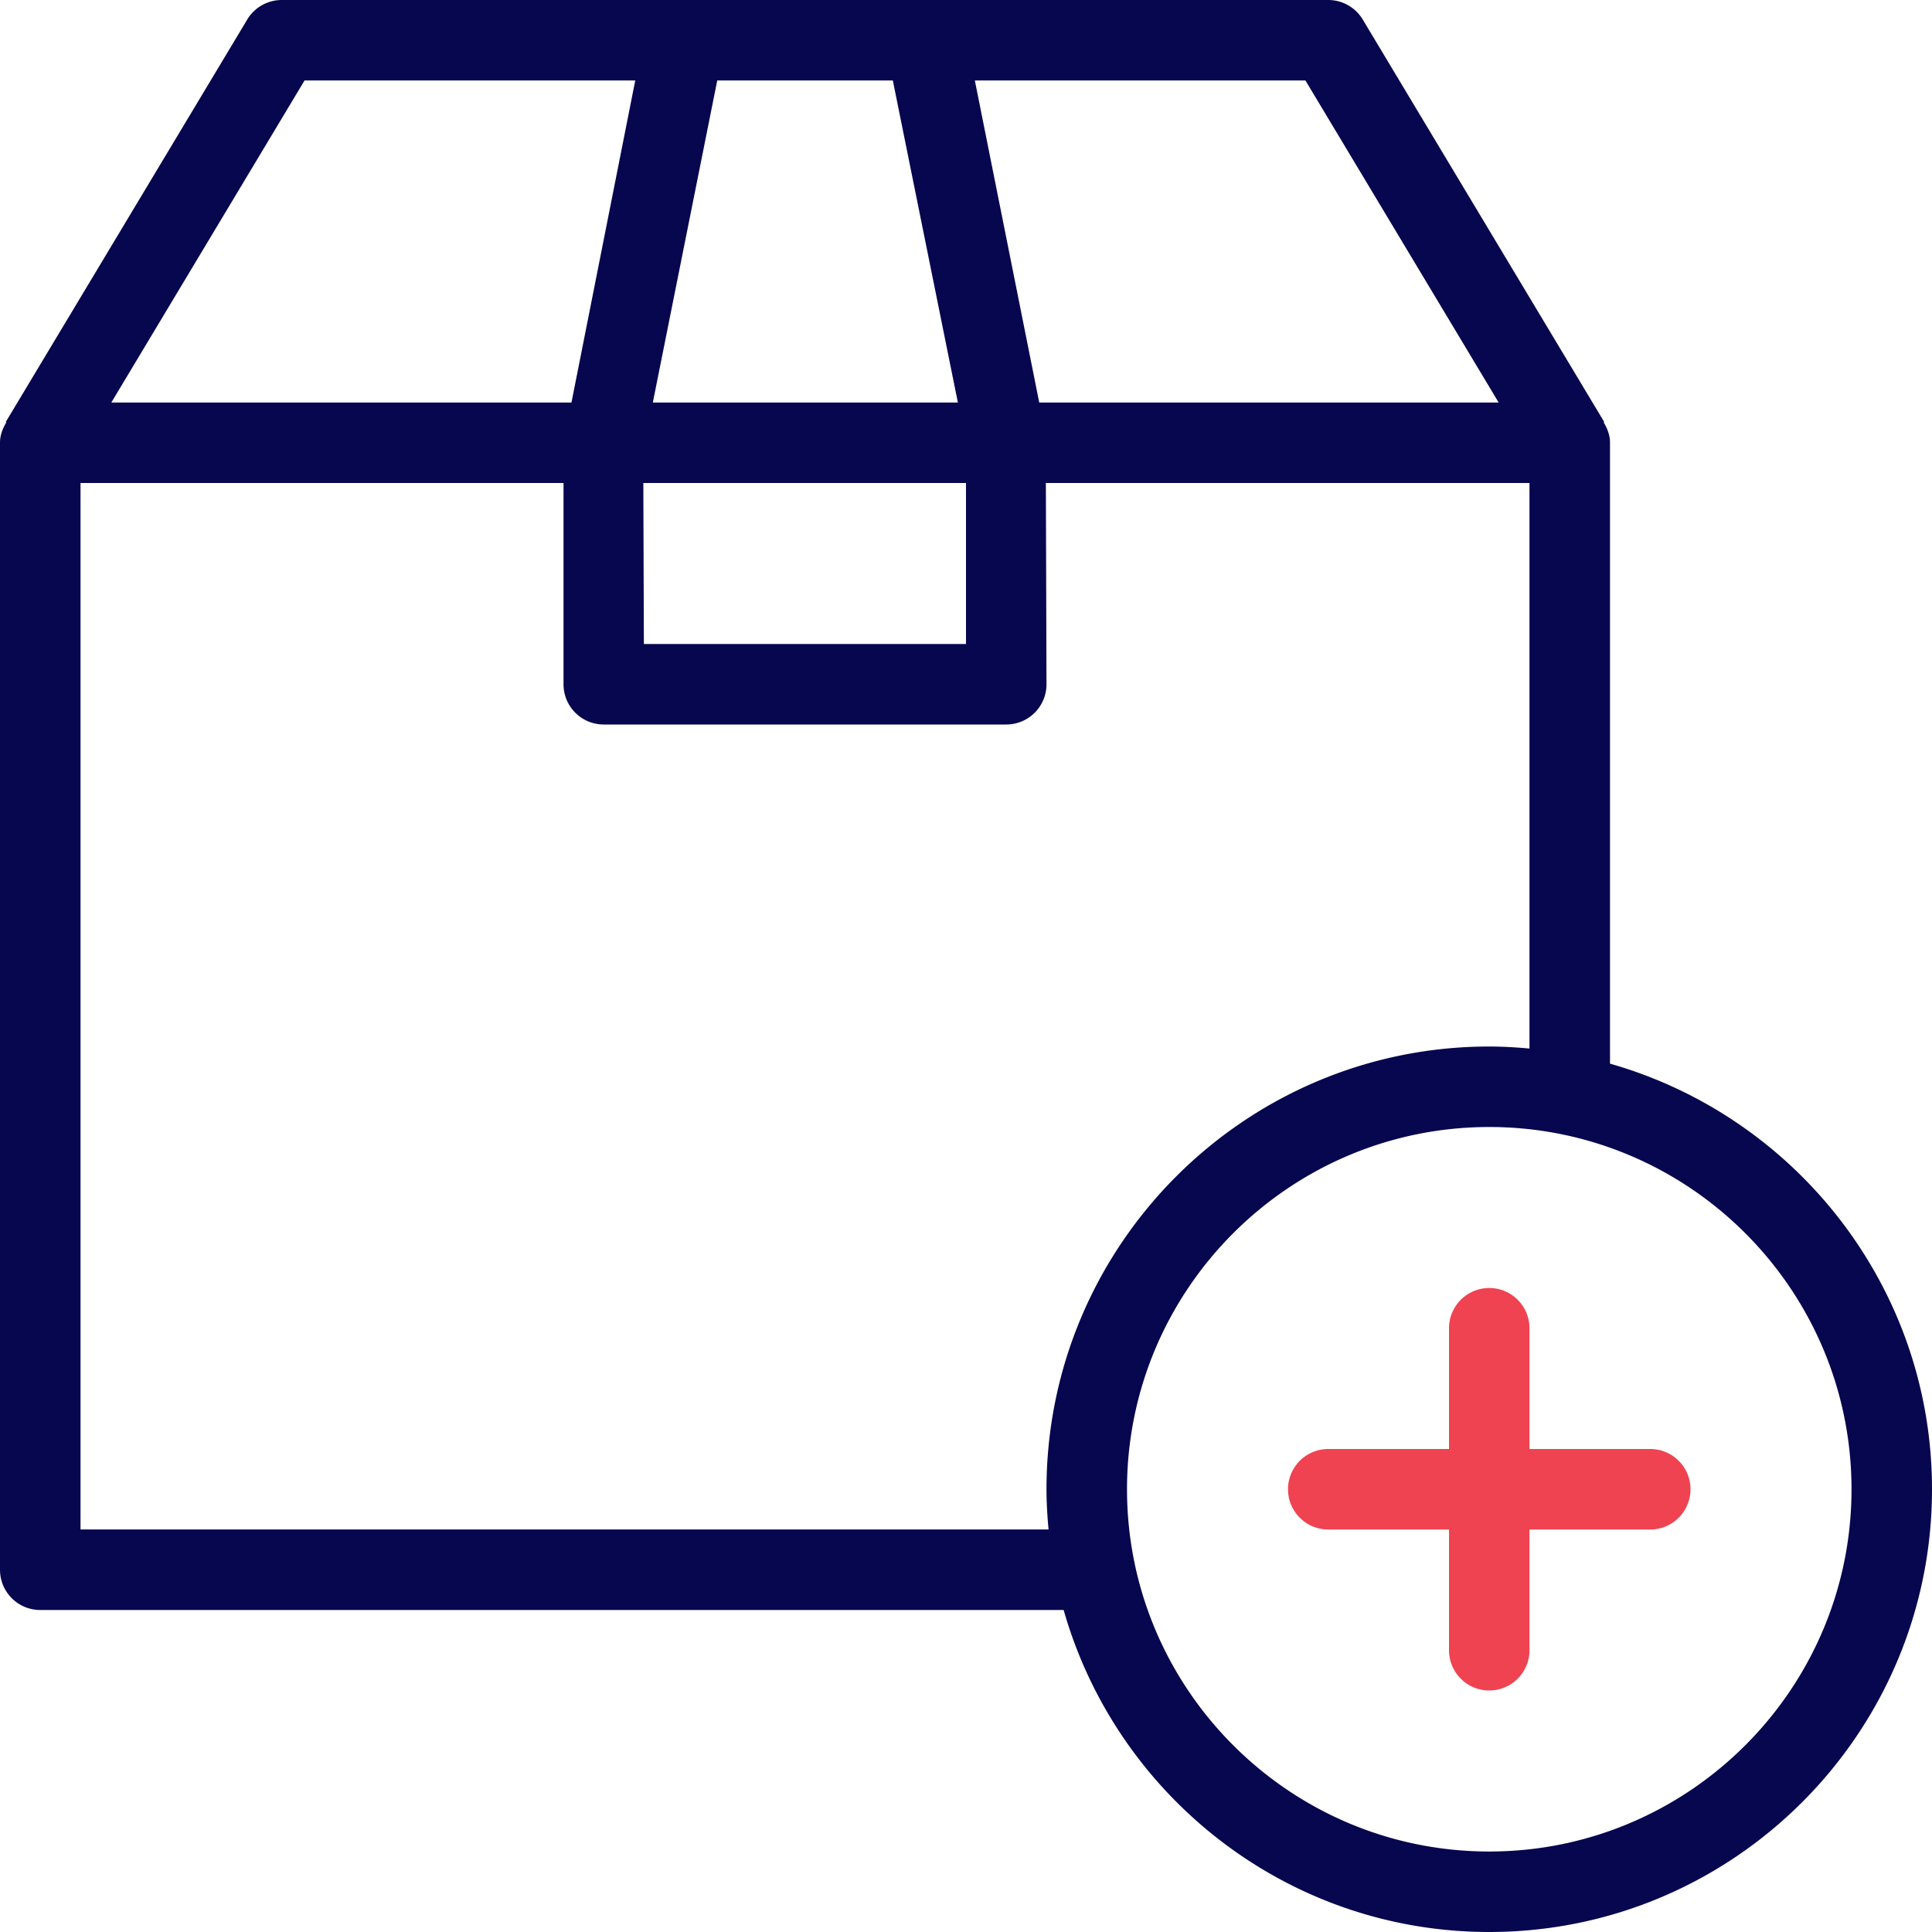 <svg width="86" height="86" fill="none" xmlns="http://www.w3.org/2000/svg"><path d="M71.667 47.347V19.708c0-.338-.119-.636-.282-.906l.026-.016L60.661.87A1.792 1.792 0 0059.125 0H12.542c-.63 0-1.213.33-1.537.87L.255 18.786l.027.016c-.163.27-.282.568-.282.906v50.167c0 .99.801 1.792 1.792 1.792h45.555C49.695 79.927 57.29 86 66.292 86 77.159 86 86 77.159 86 66.292c0-9.002-6.074-16.597-14.333-18.945zM58.11 3.583l8.6 14.334H46.26L43.394 3.583H58.11zm-26.183 0h7.816l2.895 14.334H29.06l2.867-14.334zM43 21.5v7.167H28.661l-.024-7.167H43zM13.556 3.583h14.721l-2.839 14.334H4.956l8.6-14.334zm33.118 64.5H3.584V21.5h21.5v8.958c0 .99.8 1.792 1.791 1.792h17.917a1.79 1.79 0 001.791-1.792l-.028-8.958h21.528v25.174c-.59-.053-1.187-.09-1.791-.09-10.868 0-19.709 8.84-19.709 19.708 0 .604.038 1.2.091 1.791zm19.618 14.334c-8.892 0-16.125-7.234-16.125-16.125 0-8.892 7.233-16.125 16.125-16.125 8.891 0 16.125 7.233 16.125 16.125 0 8.891-7.234 16.125-16.125 16.125z" fill="#07074F"/><path d="M73.458 64.5h-5.375v-5.375a1.79 1.79 0 10-3.583 0V64.5h-5.375a1.79 1.79 0 100 3.584H64.5v5.374a1.79 1.79 0 103.583 0v-5.374h5.375a1.79 1.79 0 100-3.584z" fill="#EF4351"/></svg>